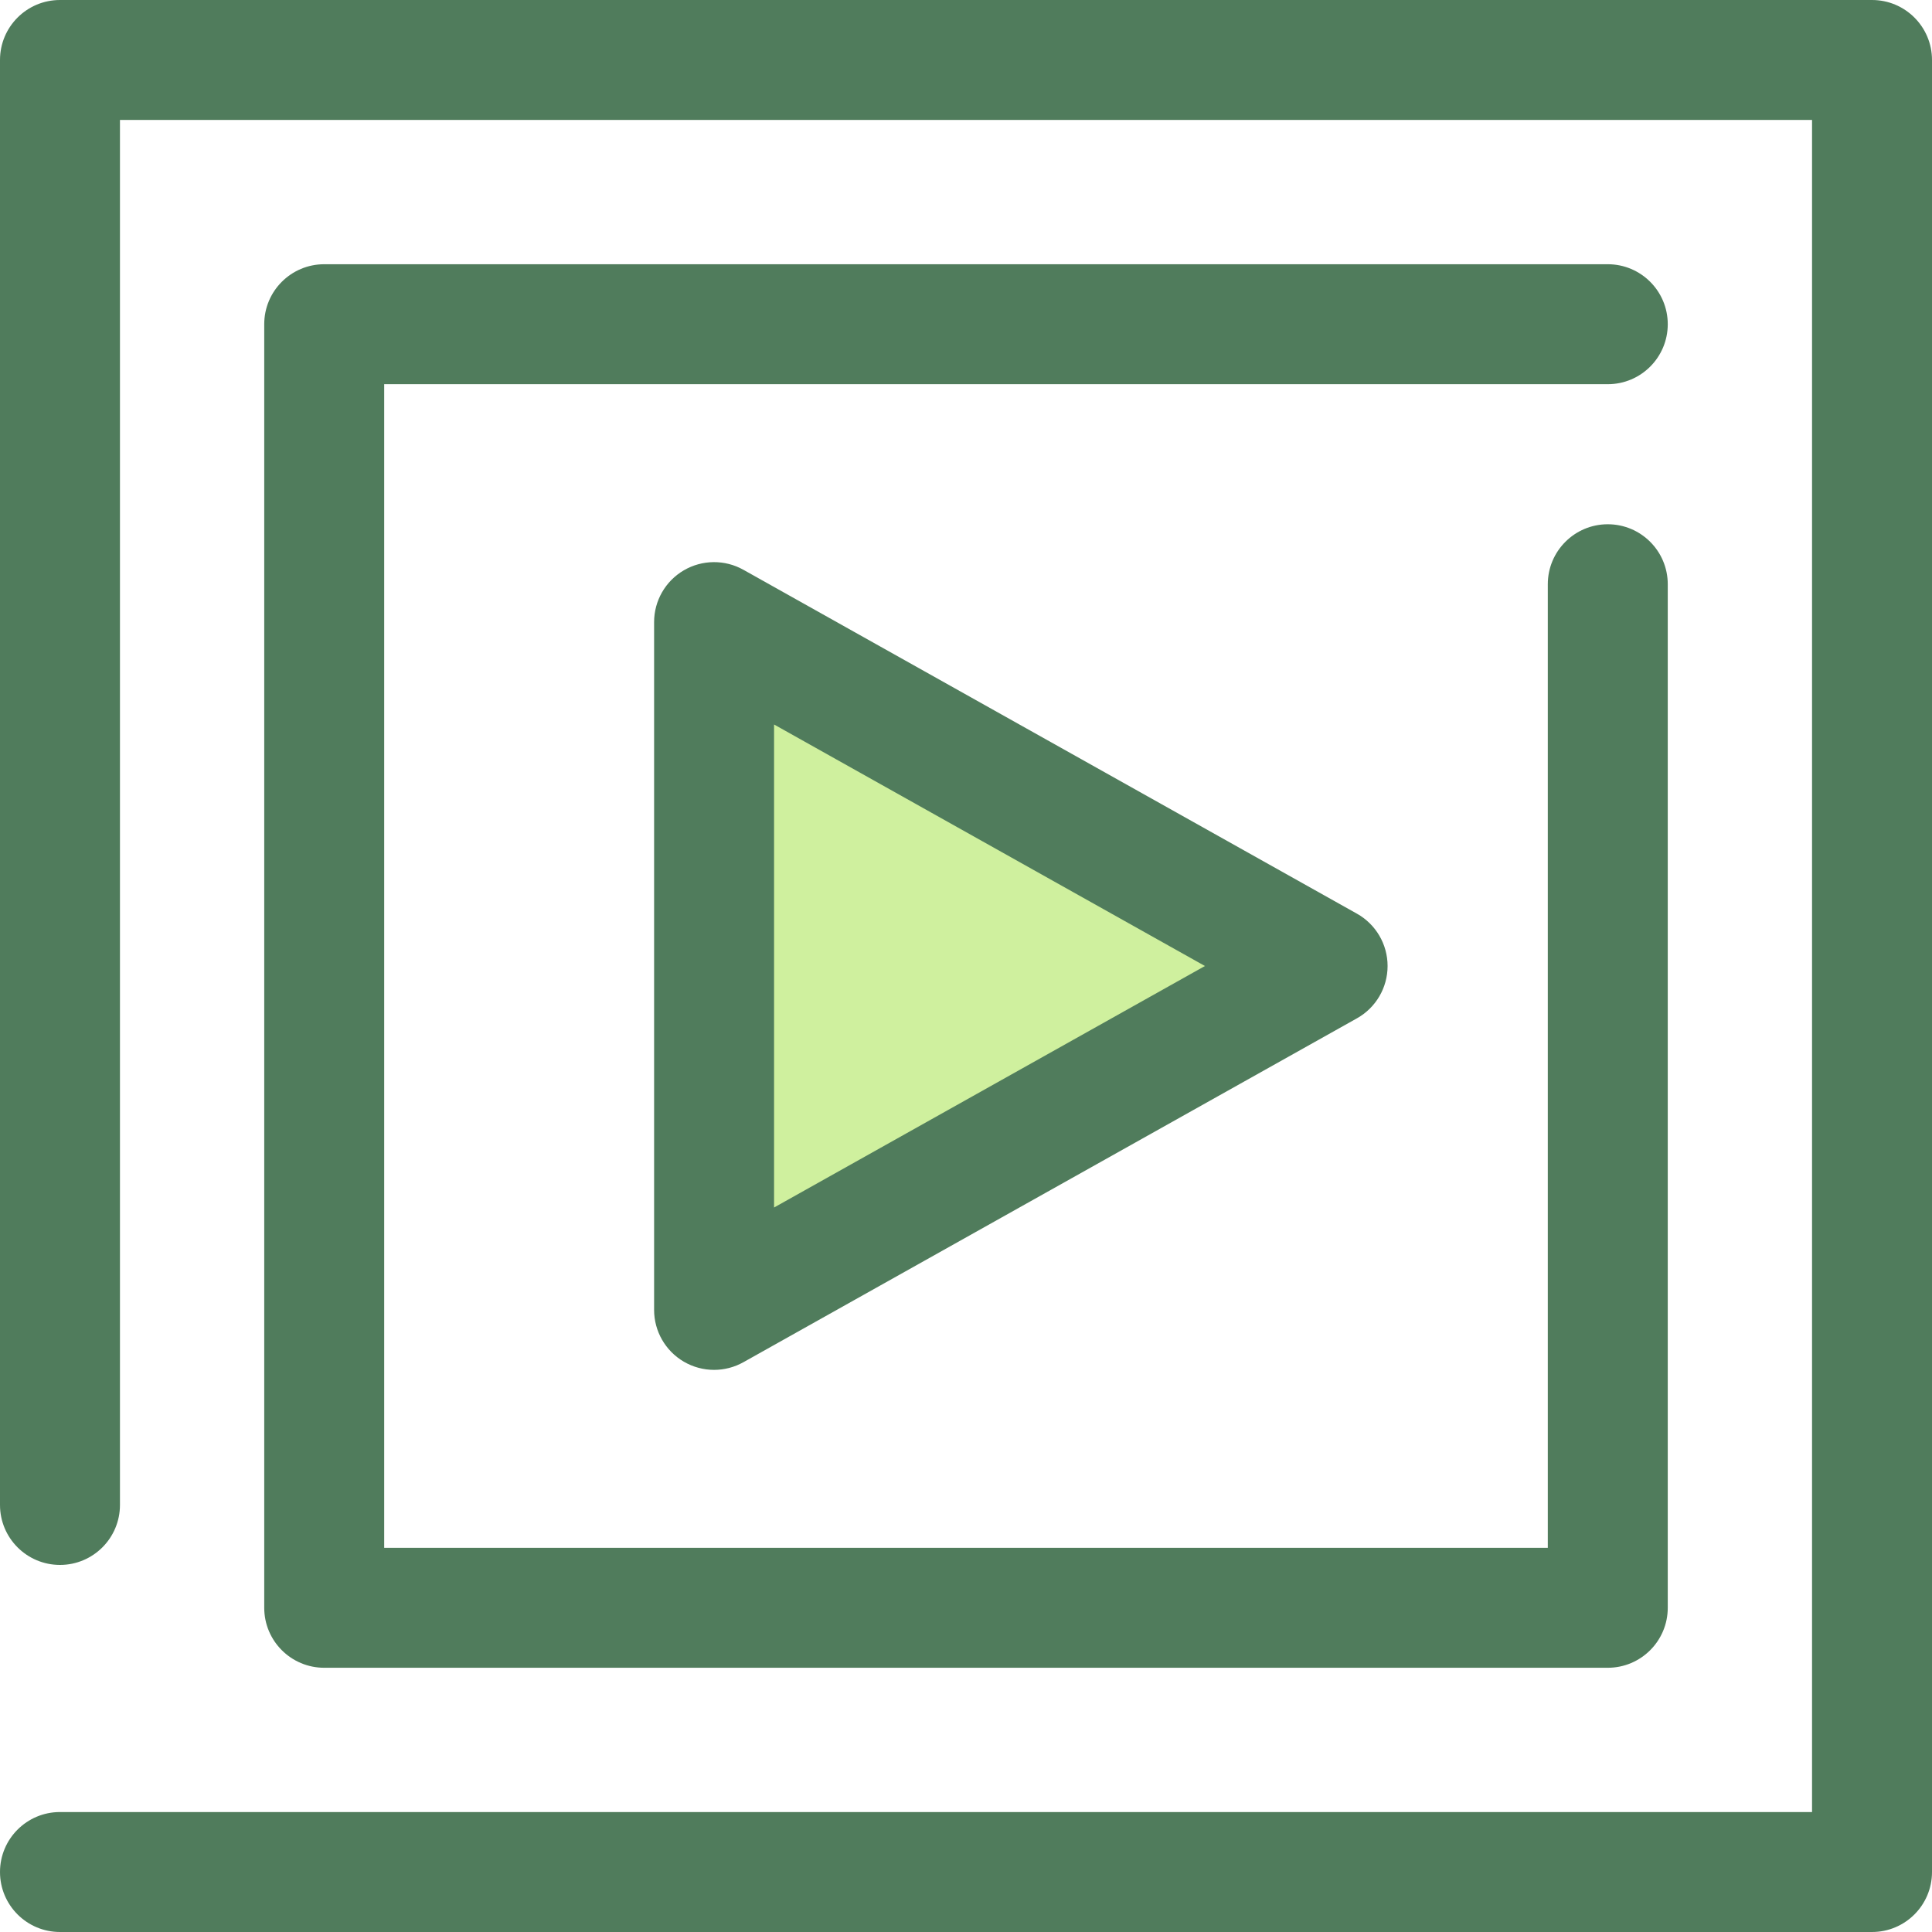 <?xml version="1.0" encoding="iso-8859-1"?>
<!-- Generator: Adobe Illustrator 19.0.0, SVG Export Plug-In . SVG Version: 6.00 Build 0)  -->
<svg version="1.1" id="Layer_1" xmlns="http://www.w3.org/2000/svg" xmlns:xlink="http://www.w3.org/1999/xlink" x="0px" y="0px"
	 viewBox="0 0 512 512" style="enable-background:new 0 0 512 512;" xml:space="preserve">
<polygon style="fill:#CFF09E;" points="189.238,164.865 351.832,256.001 189.238,347.136 "/>
<g>
	<path style="fill:#507C5C;" d="M189.238,363.031c-2.778,0-5.555-0.728-8.035-2.181c-4.869-2.852-7.86-8.073-7.86-13.714V164.865
		c0-5.643,2.991-10.863,7.86-13.714c4.87-2.852,10.887-2.909,15.806-0.151l162.594,91.135c5.017,2.812,8.122,8.115,8.122,13.865
		c0,5.751-3.106,11.054-8.122,13.865l-162.594,91.135C194.594,362.354,191.916,363.031,189.238,363.031z M205.133,191.997v128.008
		l114.188-64.004L205.133,191.997z"/>
	<path style="fill:#507C5C;" d="M496.105,512H15.895C7.116,512,0,504.884,0,496.105s7.116-15.895,15.895-15.895H480.21V31.79H31.79
		v367.035c0,8.779-7.116,15.895-15.895,15.895S0,407.605,0,398.826V15.895C0,7.116,7.116,0,15.895,0h480.21
		C504.882,0,512,7.116,512,15.895v480.21C512,504.884,504.884,512,496.105,512z"/>
	<path style="fill:#507C5C;" d="M426.078,441.975H85.92c-8.779,0-15.895-7.116-15.895-15.895V85.92
		c0-8.779,7.116-15.895,15.895-15.895h340.158c8.777,0,15.895,7.116,15.895,15.895s-7.118,15.895-15.895,15.895H101.815v308.369
		h308.368V154.829c0-8.779,7.118-15.895,15.895-15.895c8.777,0,15.895,7.116,15.895,15.895V426.08
		C441.973,434.859,434.857,441.975,426.078,441.975z"/>
</g>
<g>
</g>
<g>
</g>
<g>
</g>
<g>
</g>
<g>
</g>
<g>
</g>
<g>
</g>
<g>
</g>
<g>
</g>
<g>
</g>
<g>
</g>
<g>
</g>
<g>
</g>
<g>
</g>
<g>
</g>
</svg>
